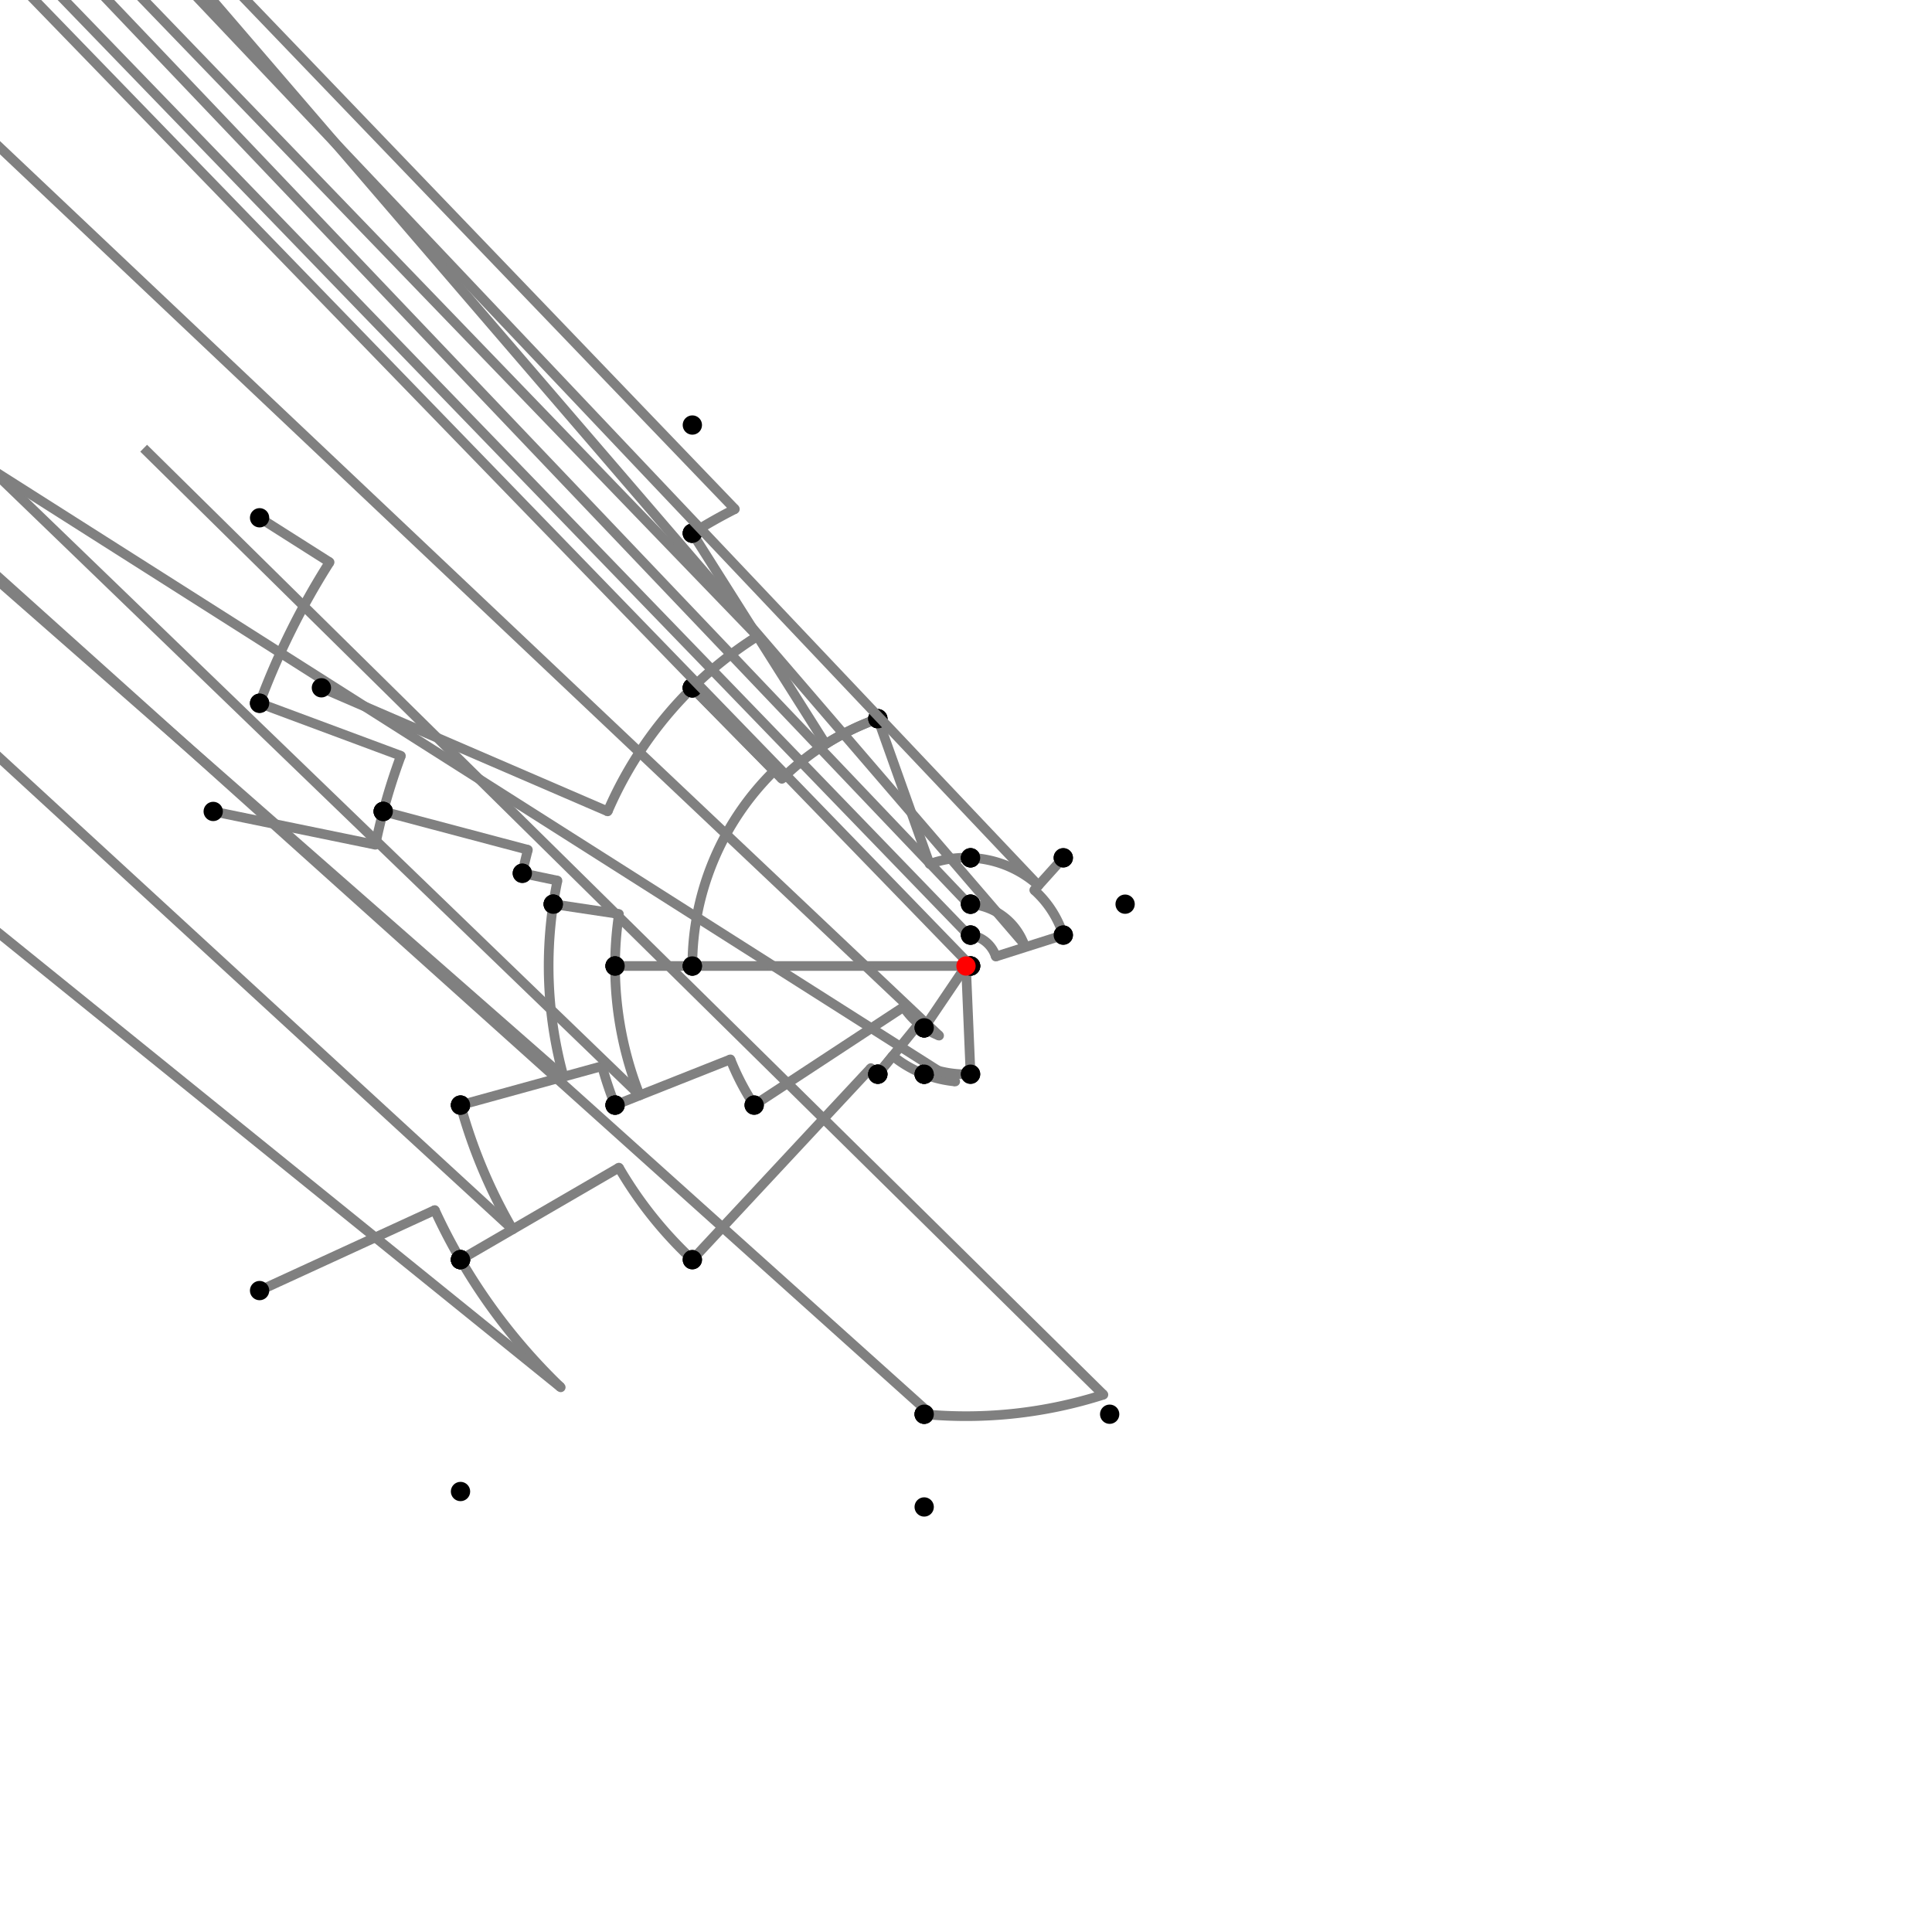 <?xml version="1.0" encoding="UTF-8"?>
<svg xmlns="http://www.w3.org/2000/svg" xmlns:xlink="http://www.w3.org/1999/xlink"
     width="1000" height="1000" viewBox="0 0 1000 1000">
<defs>
</defs>
<rect x="0" y="0" width="1000" height="1000" fill="white" />
<path d="M134.36,268.0 L170.599,290.994" stroke="grey" stroke-width="5" />
<circle cx="170.599" cy="290.994" r="2.5" fill="grey" stroke="none" />
<path d="M170.599,290.994 A390.114,390.114,0,0,0,134.36,364.0" stroke="grey" stroke-width="5" fill="none" />
<circle cx="134.36" cy="268.0" r="5" fill="black" stroke="none" />
<circle cx="134.36" cy="364.0" r="5" fill="black" stroke="none" />
<path d="M134.36,364.0 L207.509,391.208" stroke="grey" stroke-width="5" />
<circle cx="207.509" cy="391.208" r="2.5" fill="grey" stroke="none" />
<path d="M207.509,391.208 A312.068,312.068,0,0,0,198.36,420" stroke="grey" stroke-width="5" fill="none" />
<circle cx="134.36" cy="364.0" r="5" fill="black" stroke="none" />
<circle cx="198.36" cy="420.0" r="5" fill="black" stroke="none" />
<path d="M110.36,420.0 L194.308,437.236" stroke="grey" stroke-width="5" />
<circle cx="194.308" cy="437.236" r="2.5" fill="grey" stroke="none" />
<path d="M194.308,437.236 A312.068,312.068,0,0,1,198.36,420" stroke="grey" stroke-width="5" fill="none" />
<circle cx="110.36" cy="420.0" r="5" fill="black" stroke="none" />
<circle cx="198.36" cy="420.0" r="5" fill="black" stroke="none" />
<path d="M198.36,420.0 L273.237,439.859" stroke="grey" stroke-width="5" />
<circle cx="273.237" cy="439.859" r="2.5" fill="grey" stroke="none" />
<path d="M273.237,439.859 A234.603,234.603,0,0,0,270.36,452" stroke="grey" stroke-width="5" fill="none" />
<circle cx="198.36" cy="420.0" r="5" fill="black" stroke="none" />
<circle cx="270.36" cy="452.0" r="5" fill="black" stroke="none" />
<path d="M270.36,452.0 L288.547,455.801" stroke="grey" stroke-width="5" />
<circle cx="288.547" cy="455.801" r="2.5" fill="grey" stroke="none" />
<path d="M288.547,455.801 A216.023,216.023,0,0,0,286.36,468.0" stroke="grey" stroke-width="5" fill="none" />
<circle cx="270.36" cy="452.0" r="5" fill="black" stroke="none" />
<circle cx="286.36" cy="468.0" r="5" fill="black" stroke="none" />
<path d="M286.36,468.0 L320.364,473.093" stroke="grey" stroke-width="5" />
<circle cx="320.364" cy="473.093" r="2.5" fill="grey" stroke="none" />
<path d="M320.364,473.093 A181.64,181.64,0,0,0,318.36,500.0" stroke="grey" stroke-width="5" fill="none" />
<circle cx="286.36" cy="468.0" r="5" fill="black" stroke="none" />
<circle cx="318.36" cy="500.0" r="5" fill="black" stroke="none" />
<path d="M286.36,468.0 A216.023,216.023,0,0,0,291.719,557.316" stroke="grey" stroke-width="5" fill="none" />
<path d="M291.719,557.316 L-261.64,72.0" stroke="grey" stroke-width="5" />
<circle cx="291.719" cy="557.316" r="2.5" fill="grey" stroke="none" />
<circle cx="286.36" cy="468.0" r="5" fill="black" stroke="none" />
<circle cx="238.36" cy="572.0" r="5" fill="black" stroke="none" />
<path d="M238.36,572 A271.366,271.366,0,0,0,265.357,636.316" stroke="grey" stroke-width="5" fill="none" />
<path d="M265.357,636.316 L-261.64,152.0" stroke="grey" stroke-width="5" />
<circle cx="265.357" cy="636.316" r="2.5" fill="grey" stroke="none" />
<circle cx="238.36" cy="572.0" r="5" fill="black" stroke="none" />
<circle cx="238.36" cy="652.0" r="5" fill="black" stroke="none" />
<path d="M134.36,668.0 L225.046,626.333" stroke="grey" stroke-width="5" />
<circle cx="225.046" cy="626.333" r="2.5" fill="grey" stroke="none" />
<path d="M225.046,626.333 A302.588,302.588,0,0,0,238.36,652" stroke="grey" stroke-width="5" fill="none" />
<circle cx="134.36" cy="668.0" r="5" fill="black" stroke="none" />
<circle cx="238.36" cy="652.0" r="5" fill="black" stroke="none" />
<path d="M238.36,652 A302.588,302.588,0,0,0,290.231,718.075" stroke="grey" stroke-width="5" fill="none" />
<path d="M290.231,718.075 L-261.64,272.0" stroke="grey" stroke-width="5" />
<circle cx="290.231" cy="718.075" r="2.5" fill="grey" stroke="none" />
<circle cx="238.36" cy="652.0" r="5" fill="black" stroke="none" />
<circle cx="238.36" cy="772.0" r="5" fill="black" stroke="none" />
<path d="M238.36,572.0 L311.613,551.842" stroke="grey" stroke-width="5" />
<circle cx="311.613" cy="551.842" r="2.5" fill="grey" stroke="none" />
<path d="M311.613,551.842 A195.39,195.39,0,0,0,318.36,572.0" stroke="grey" stroke-width="5" fill="none" />
<circle cx="238.36" cy="572.0" r="5" fill="black" stroke="none" />
<circle cx="318.36" cy="572.0" r="5" fill="black" stroke="none" />
<path d="M318.36,500.0 A181.64,181.64,0,0,0,331.142,566.933" stroke="grey" stroke-width="5" fill="none" />
<path d="M331.142,566.933 L-181.64,72.0" stroke="grey" stroke-width="5" />
<circle cx="331.142" cy="566.933" r="2.5" fill="grey" stroke="none" />
<circle cx="318.36" cy="500.0" r="5" fill="black" stroke="none" />
<circle cx="318.36" cy="572.0" r="5" fill="black" stroke="none" />
<path d="M318.36,572.0 L378.063,548.335" stroke="grey" stroke-width="5" />
<circle cx="378.063" cy="548.335" r="2.5" fill="grey" stroke="none" />
<path d="M378.063,548.335 A131.168,131.168,0,0,0,390.36,572" stroke="grey" stroke-width="5" fill="none" />
<circle cx="318.36" cy="572.0" r="5" fill="black" stroke="none" />
<circle cx="390.36" cy="572.0" r="5" fill="black" stroke="none" />
<path d="M318.36,500.0 L358.36,500.0" stroke="grey" stroke-width="5" />
<circle cx="358.36" cy="500.0" r="2.5" fill="grey" stroke="none" />
<path d="M358.36,500.0 A141.64,141.64,0,0,1,358.36,500.0" stroke="grey" stroke-width="5" fill="none" />
<circle cx="318.36" cy="500.0" r="5" fill="black" stroke="none" />
<circle cx="358.36" cy="500.0" r="5" fill="black" stroke="none" />
<path d="M390.36,572.0 L467.71,521.205" stroke="grey" stroke-width="5" />
<circle cx="467.71" cy="521.205" r="2.5" fill="grey" stroke="none" />
<path d="M467.71,521.205 A38.63,38.63,0,0,0,478.36,532.0" stroke="grey" stroke-width="5" fill="none" />
<circle cx="390.36" cy="572.0" r="5" fill="black" stroke="none" />
<circle cx="478.36" cy="532.0" r="5" fill="black" stroke="none" />
<path d="M358.36,500.0 L502.36,500.0" stroke="grey" stroke-width="5" />
<circle cx="358.36" cy="500.0" r="5" fill="black" stroke="none" />
<circle cx="502.36" cy="500.0" r="5" fill="black" stroke="none" />
<path d="M478.36,532.0 L498.678,501.955" stroke="grey" stroke-width="5" />
<circle cx="498.678" cy="501.955" r="2.5" fill="grey" stroke="none" />
<path d="M498.678,501.955 A2.36,2.36,0,0,0,502.36,500.0" stroke="grey" stroke-width="5" fill="none" />
<circle cx="478.36" cy="532.0" r="5" fill="black" stroke="none" />
<circle cx="502.36" cy="500.0" r="5" fill="black" stroke="none" />
<path d="M238.36,652.0 L320.352,604.367" stroke="grey" stroke-width="5" />
<circle cx="320.352" cy="604.367" r="2.5" fill="grey" stroke="none" />
<path d="M320.352,604.367 A207.764,207.764,0,0,0,358.36,652.0" stroke="grey" stroke-width="5" fill="none" />
<circle cx="238.36" cy="652.0" r="5" fill="black" stroke="none" />
<circle cx="358.36" cy="652.0" r="5" fill="black" stroke="none" />
<path d="M358.36,652.0 L450.75,552.853" stroke="grey" stroke-width="5" />
<circle cx="450.75" cy="552.853" r="2.5" fill="grey" stroke="none" />
<path d="M450.75,552.853 A72.243,72.243,0,0,0,454.36,556.0" stroke="grey" stroke-width="5" fill="none" />
<circle cx="358.36" cy="652.0" r="5" fill="black" stroke="none" />
<circle cx="454.36" cy="556.0" r="5" fill="black" stroke="none" />
<path d="M454.36,556.0 L475.595,529.945" stroke="grey" stroke-width="5" />
<circle cx="475.595" cy="529.945" r="2.5" fill="grey" stroke="none" />
<path d="M475.595,529.945 A38.63,38.63,0,0,0,478.36,532.0" stroke="grey" stroke-width="5" fill="none" />
<circle cx="454.36" cy="556.0" r="5" fill="black" stroke="none" />
<circle cx="478.36" cy="532.0" r="5" fill="black" stroke="none" />
<path d="M478.36,532.0 A38.63,38.63,0,0,0,486.076,536.033" stroke="grey" stroke-width="5" fill="none" />
<path d="M486.076,536.033 L-21.64,56.0" stroke="grey" stroke-width="5" />
<circle cx="486.076" cy="536.033" r="2.5" fill="grey" stroke="none" />
<circle cx="478.36" cy="532.0" r="5" fill="black" stroke="none" />
<circle cx="478.36" cy="556.0" r="5" fill="black" stroke="none" />
<path d="M478.36,556.0 A60.036,60.036,0,0,0,494.424,559.776" stroke="grey" stroke-width="5" fill="none" />
<path d="M494.424,559.776 L-21.64,232.0" stroke="grey" stroke-width="5" />
<circle cx="494.424" cy="559.776" r="2.5" fill="grey" stroke="none" />
<circle cx="478.36" cy="556.0" r="5" fill="black" stroke="none" />
<circle cx="478.36" cy="732.0" r="5" fill="black" stroke="none" />
<path d="M478.36,732.0 A233.007,233.007,0,0,0,571.119,721.888" stroke="grey" stroke-width="5" fill="none" />
<path d="M571.119,721.888 L74.36,232.0" stroke="grey" stroke-width="5" />
<circle cx="571.119" cy="721.888" r="2.5" fill="grey" stroke="none" />
<circle cx="478.36" cy="732.0" r="5" fill="black" stroke="none" />
<circle cx="574.36" cy="732.0" r="5" fill="black" stroke="none" />
<path d="M478.36,732.0 A233.007,233.007,0,0,0,482.045,732.314" stroke="grey" stroke-width="5" fill="none" />
<path d="M482.045,732.314 L-21.64,280.0" stroke="grey" stroke-width="5" />
<circle cx="482.045" cy="732.314" r="2.5" fill="grey" stroke="none" />
<circle cx="478.36" cy="732.0" r="5" fill="black" stroke="none" />
<circle cx="478.36" cy="780.0" r="5" fill="black" stroke="none" />
<path d="M166.36,356.0 L314.551,419.96" stroke="grey" stroke-width="5" />
<circle cx="314.551" cy="419.96" r="2.5" fill="grey" stroke="none" />
<path d="M314.551,419.96 A201.985,201.985,0,0,1,358.36,356" stroke="grey" stroke-width="5" fill="none" />
<circle cx="166.36" cy="356.0" r="5" fill="black" stroke="none" />
<circle cx="358.36" cy="356.0" r="5" fill="black" stroke="none" />
<path d="M358.36,356.0 L400.676,399.021" stroke="grey" stroke-width="5" />
<circle cx="400.676" cy="399.021" r="2.5" fill="grey" stroke="none" />
<path d="M400.676,399.021 A141.64,141.64,0,0,0,358.36,500.0" stroke="grey" stroke-width="5" fill="none" />
<circle cx="358.36" cy="356.0" r="5" fill="black" stroke="none" />
<circle cx="358.36" cy="500.0" r="5" fill="black" stroke="none" />
<path d="M358.36,356 A201.985,201.985,0,0,1,392.051,329.281" stroke="grey" stroke-width="5" fill="none" />
<path d="M392.051,329.281 L-141.64,-224.0" stroke="grey" stroke-width="5" />
<circle cx="392.051" cy="329.281" r="2.5" fill="grey" stroke="none" />
<circle cx="358.36" cy="356.0" r="5" fill="black" stroke="none" />
<circle cx="358.36" cy="276.0" r="5" fill="black" stroke="none" />
<path d="M358.36,276.0 A265.024,265.024,0,0,1,380.371,263.512" stroke="grey" stroke-width="5" fill="none" />
<path d="M380.371,263.512 L-141.64,-280.0" stroke="grey" stroke-width="5" />
<circle cx="380.371" cy="263.512" r="2.5" fill="grey" stroke="none" />
<circle cx="358.36" cy="276.0" r="5" fill="black" stroke="none" />
<circle cx="358.36" cy="220.0" r="5" fill="black" stroke="none" />
<path d="M358.36,276.0 L427.373,385.142" stroke="grey" stroke-width="5" />
<circle cx="427.373" cy="385.142" r="2.5" fill="grey" stroke="none" />
<path d="M427.373,385.142 A135.893,135.893,0,0,1,454.36,372.0" stroke="grey" stroke-width="5" fill="none" />
<circle cx="358.36" cy="276.0" r="5" fill="black" stroke="none" />
<circle cx="454.36" cy="372.0" r="5" fill="black" stroke="none" />
<path d="M358.36,356.0 L404.706,403.118" stroke="grey" stroke-width="5" />
<circle cx="404.706" cy="403.118" r="2.5" fill="grey" stroke="none" />
<path d="M404.706,403.118 A135.893,135.893,0,0,1,454.36,372.0" stroke="grey" stroke-width="5" fill="none" />
<circle cx="358.36" cy="356.0" r="5" fill="black" stroke="none" />
<circle cx="454.36" cy="372.0" r="5" fill="black" stroke="none" />
<path d="M454.36,372.0 L481.176,447.206" stroke="grey" stroke-width="5" />
<circle cx="481.176" cy="447.206" r="2.5" fill="grey" stroke="none" />
<path d="M481.176,447.206 A56.05,56.05,0,0,1,502.36,444.0" stroke="grey" stroke-width="5" fill="none" />
<circle cx="454.36" cy="372.0" r="5" fill="black" stroke="none" />
<circle cx="502.36" cy="444.0" r="5" fill="black" stroke="none" />
<path d="M454.36,556.0 L462.072,546.538" stroke="grey" stroke-width="5" />
<circle cx="462.072" cy="546.538" r="2.5" fill="grey" stroke="none" />
<path d="M462.072,546.538 A60.036,60.036,0,0,0,478.36,556.0" stroke="grey" stroke-width="5" fill="none" />
<circle cx="454.36" cy="556.0" r="5" fill="black" stroke="none" />
<circle cx="478.36" cy="556.0" r="5" fill="black" stroke="none" />
<path d="M478.36,556.0 L479.797,552.282" stroke="grey" stroke-width="5" />
<circle cx="479.797" cy="552.282" r="2.5" fill="grey" stroke="none" />
<path d="M479.797,552.282 A56.05,56.05,0,0,0,502.36,556.0" stroke="grey" stroke-width="5" fill="none" />
<circle cx="478.36" cy="556.0" r="5" fill="black" stroke="none" />
<circle cx="502.36" cy="556.0" r="5" fill="black" stroke="none" />
<path d="M502.36,556.0 L500.099,502.358" stroke="grey" stroke-width="5" />
<circle cx="500.099" cy="502.358" r="2.5" fill="grey" stroke="none" />
<path d="M500.099,502.358 A2.36,2.36,0,0,0,502.36,500.0" stroke="grey" stroke-width="5" fill="none" />
<circle cx="502.36" cy="556.0" r="5" fill="black" stroke="none" />
<circle cx="502.36" cy="500.0" r="5" fill="black" stroke="none" />
<path d="M502.36,500.0 A2.36,2.36,0,0,0,500.344,497.665" stroke="grey" stroke-width="5" fill="none" />
<path d="M500.344,497.665 L2.36,-16.0" stroke="grey" stroke-width="5" />
<circle cx="500.344" cy="497.665" r="2.5" fill="grey" stroke="none" />
<circle cx="502.36" cy="500.0" r="5" fill="black" stroke="none" />
<circle cx="502.36" cy="484.0" r="5" fill="black" stroke="none" />
<path d="M502.36,484.0 A16.173,16.173,0,0,0,501.19,483.871" stroke="grey" stroke-width="5" fill="none" />
<path d="M501.19,483.871 L2.36,-32.0" stroke="grey" stroke-width="5" />
<circle cx="501.19" cy="483.871" r="2.5" fill="grey" stroke="none" />
<circle cx="502.36" cy="484.0" r="5" fill="black" stroke="none" />
<circle cx="502.36" cy="468.0" r="5" fill="black" stroke="none" />
<path d="M502.36,468.0 A32.087,32.087,0,0,0,501.351,467.942" stroke="grey" stroke-width="5" fill="none" />
<path d="M501.351,467.942 L2.36,-56.0" stroke="grey" stroke-width="5" />
<circle cx="501.351" cy="467.942" r="2.5" fill="grey" stroke="none" />
<circle cx="502.36" cy="468.0" r="5" fill="black" stroke="none" />
<circle cx="502.36" cy="444.0" r="5" fill="black" stroke="none" />
<path d="M502.36,444.0 A56.05,56.05,0,0,1,537.479,458.324" stroke="grey" stroke-width="5" fill="none" />
<path d="M537.479,458.324 L50.36,-56.0" stroke="grey" stroke-width="5" />
<circle cx="537.479" cy="458.324" r="2.5" fill="grey" stroke="none" />
<circle cx="502.36" cy="444.0" r="5" fill="black" stroke="none" />
<circle cx="550.36" cy="444.0" r="5" fill="black" stroke="none" />
<path d="M550.36,444.0 L535.333,460.71" stroke="grey" stroke-width="5" />
<circle cx="535.333" cy="460.71" r="2.5" fill="grey" stroke="none" />
<path d="M535.333,460.71 A52.841,52.841,0,0,1,550.36,484.0" stroke="grey" stroke-width="5" fill="none" />
<circle cx="550.36" cy="444.0" r="5" fill="black" stroke="none" />
<circle cx="550.36" cy="484.0" r="5" fill="black" stroke="none" />
<path d="M550.36,484.0 L515.414,495.103" stroke="grey" stroke-width="5" />
<circle cx="515.414" cy="495.103" r="2.5" fill="grey" stroke="none" />
<path d="M515.414,495.103 A16.173,16.173,0,0,0,502.36,484.0" stroke="grey" stroke-width="5" fill="none" />
<circle cx="550.36" cy="484.0" r="5" fill="black" stroke="none" />
<circle cx="502.36" cy="484.0" r="5" fill="black" stroke="none" />
<path d="M502.36,468.0 A32.087,32.087,0,0,1,529.909,488.379" stroke="grey" stroke-width="5" fill="none" />
<path d="M529.909,488.379 L82.36,-32.0" stroke="grey" stroke-width="5" />
<circle cx="529.909" cy="488.379" r="2.5" fill="grey" stroke="none" />
<circle cx="502.36" cy="468.0" r="5" fill="black" stroke="none" />
<circle cx="582.36" cy="468.0" r="5" fill="black" stroke="none" />
<circle cx="500" cy="500" r="5" fill="red" stroke="none" />
</svg>